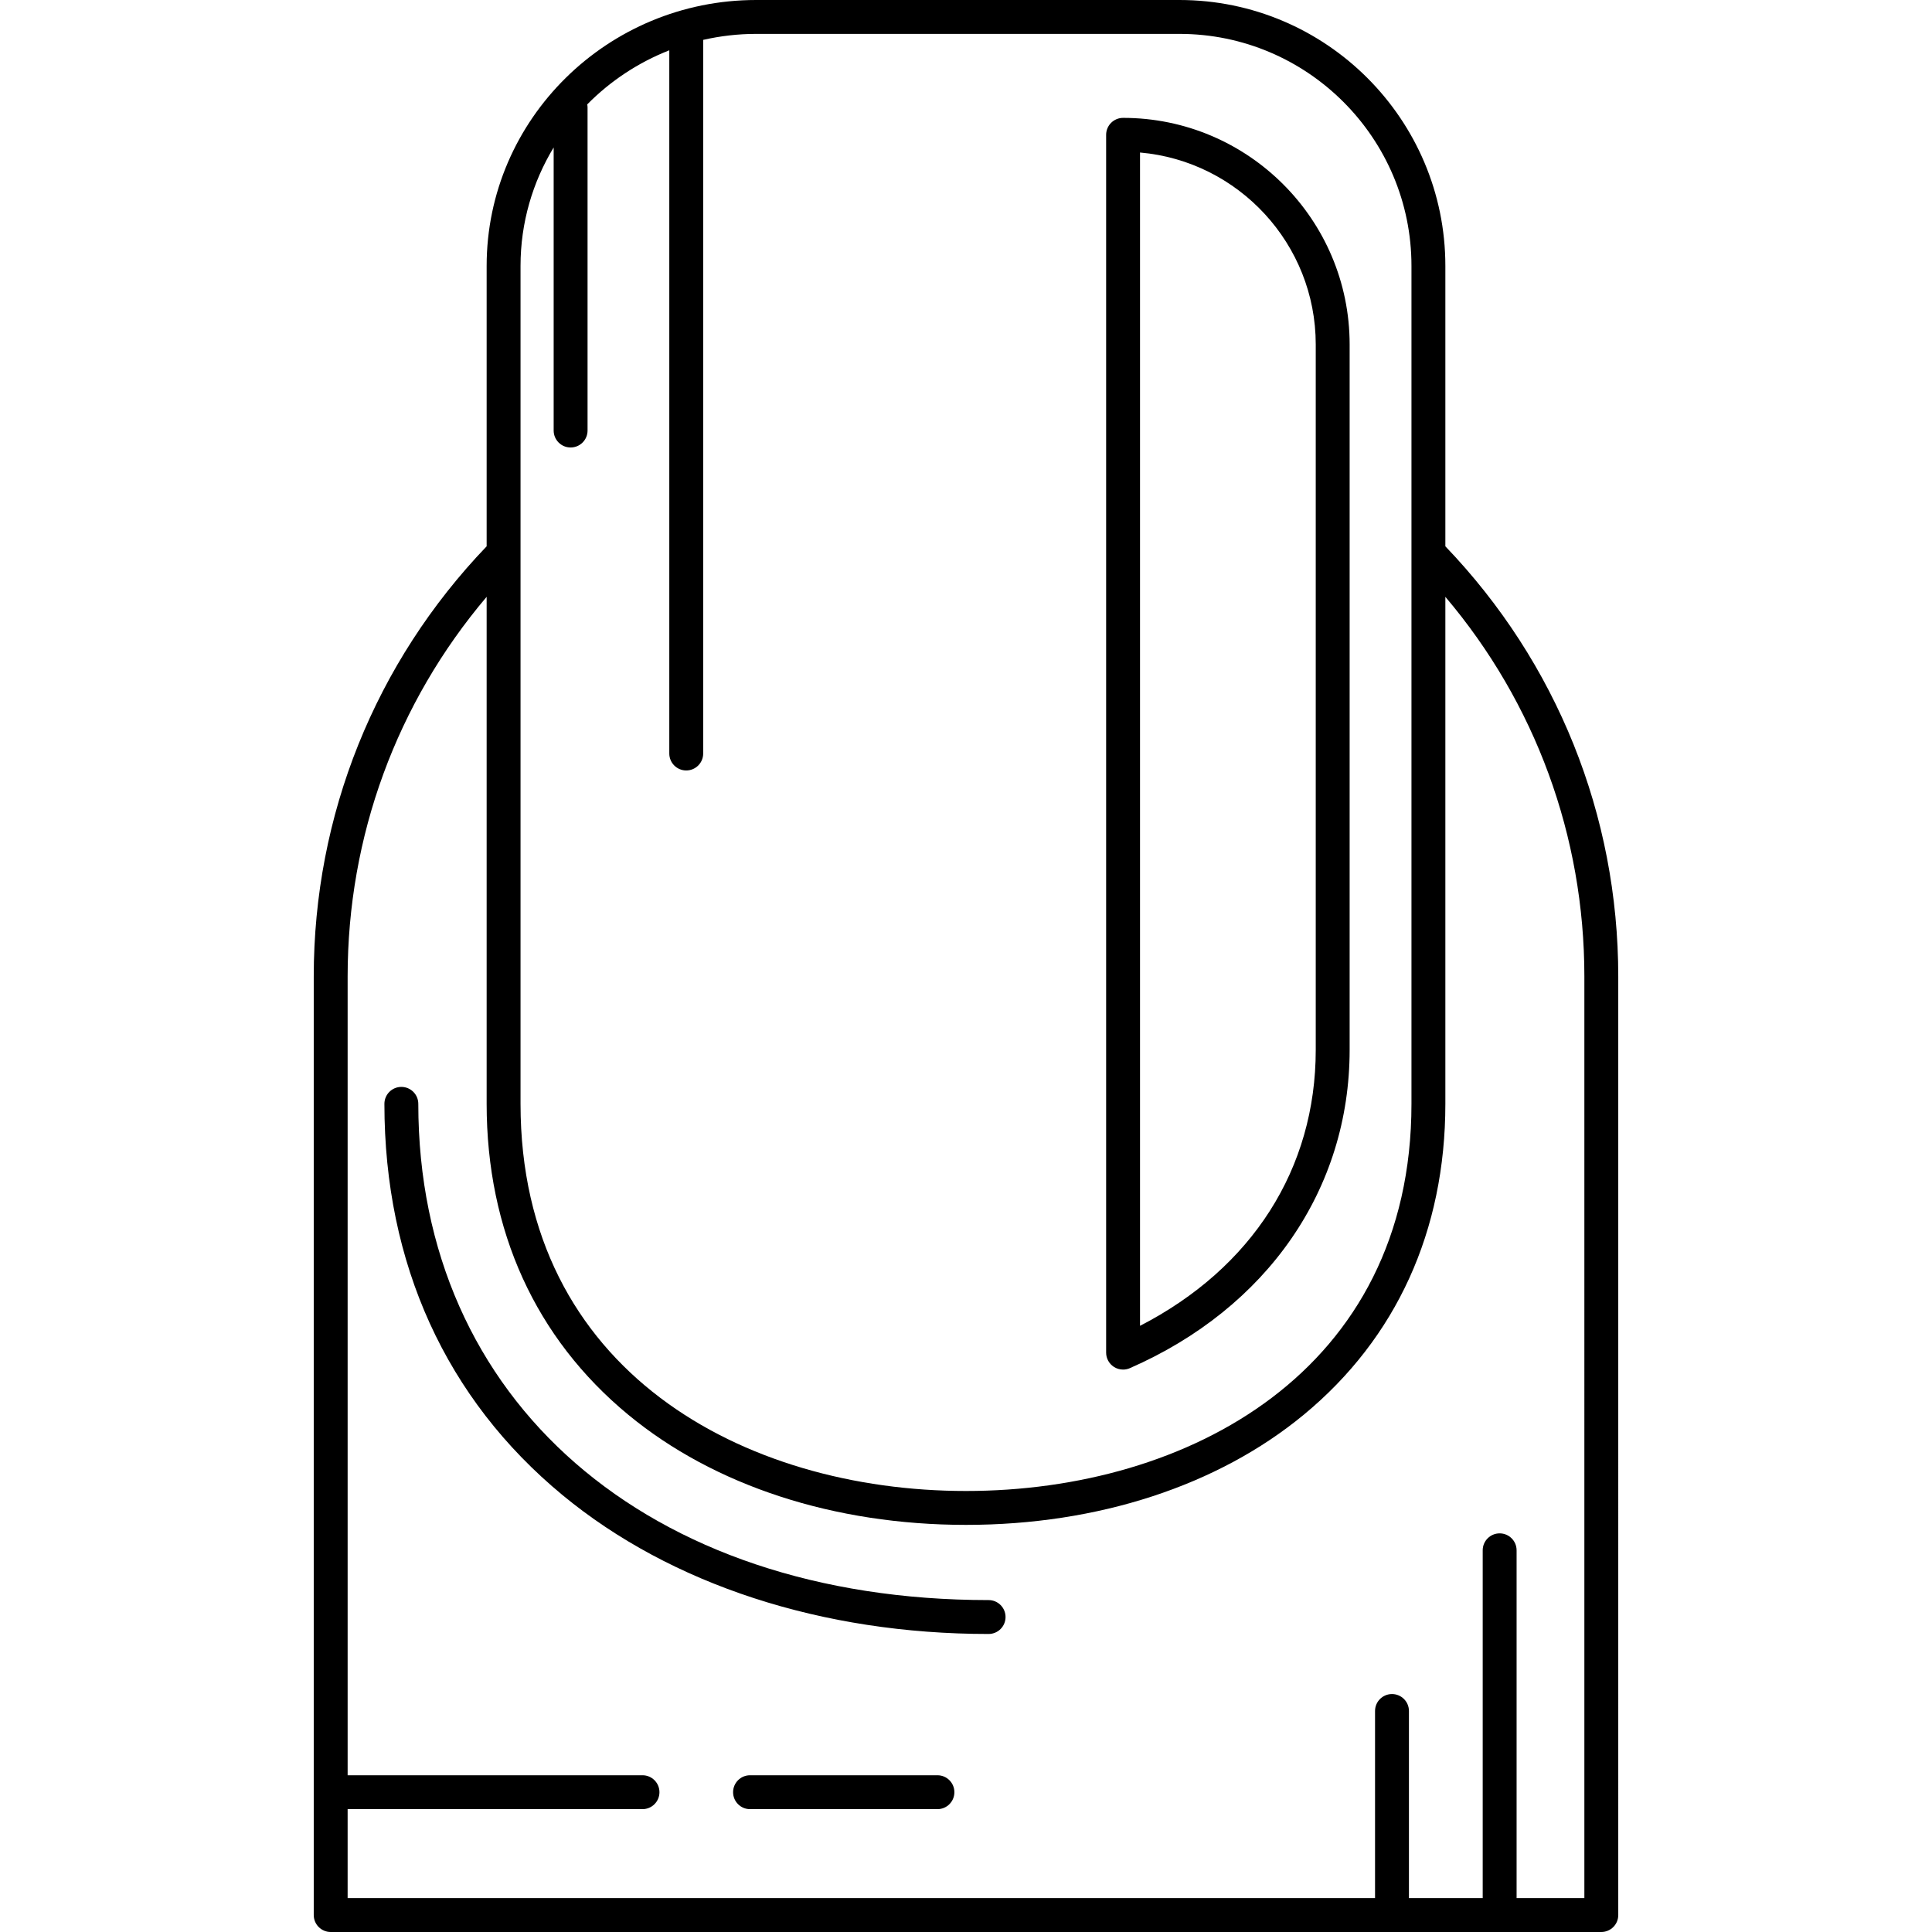 <?xml version="1.0" encoding="iso-8859-1"?>
<!-- Generator: Adobe Illustrator 18.0.0, SVG Export Plug-In . SVG Version: 6.00 Build 0)  -->
<!DOCTYPE svg PUBLIC "-//W3C//DTD SVG 1.1//EN" "http://www.w3.org/Graphics/SVG/1.1/DTD/svg11.dtd">
<svg version="1.1" id="Capa_1" xmlns="http://www.w3.org/2000/svg" xmlns:xlink="http://www.w3.org/1999/xlink" x="0px" y="0px"
	 viewBox="0 0 484.539 484.539" style="enable-background:new 0 0 484.539 484.539;" xml:space="preserve">
<g>
	<path d="M247.938,401.295c-85.55,0-143.029-50.014-143.029-124.453c0-2.347-1.903-4.25-4.25-4.25c-2.347,0-4.25,1.903-4.25,4.25
		c0,40.061,15.451,73.994,44.681,98.132c27.194,22.455,65.14,34.822,106.848,34.822c2.347,0,4.25-1.902,4.25-4.25
		C252.188,403.198,250.285,401.295,247.938,401.295z"/>
	<path d="M279.337,342.793c0.702,0.459,1.512,0.693,2.327,0.693c0.578,0,1.158-0.118,1.703-0.357
		c34.513-15.097,55.118-44.939,55.118-79.827V86.385c0-31.331-25.49-56.821-56.821-56.822c-1.127,0-2.208,0.448-3.005,1.245
		c-0.797,0.797-1.245,1.878-1.245,3.005v305.422C277.413,340.67,278.137,342.008,279.337,342.793z M285.913,38.249
		c24.663,2.158,44.071,22.923,44.071,48.136v176.917c0,29.829-15.968,54.738-44.071,69.211V38.249z"/>
	<path d="M362.491,137.013V66.695C362.491,29.92,332.572,0,295.796,0H189.637c-37.269,0-67.589,29.92-67.589,66.696v70.317
		c-27.971,29.182-43.363,67.426-43.363,107.903v235.373c0,1.127,0.448,2.208,1.245,3.005c0.797,0.797,1.878,1.245,3.005,1.245
		l318.669,0c2.347,0,4.25-1.903,4.25-4.25V244.915C405.854,204.439,390.463,166.195,362.491,137.013z M130.547,66.696
		c0-10.85,3.039-21.01,8.31-29.714v70.996c0,2.347,1.903,4.25,4.25,4.25c2.347,0,4.25-1.903,4.25-4.25v-81
		c0-0.273-0.031-0.538-0.08-0.796c5.767-5.847,12.765-10.503,20.58-13.567v176.363c0,2.347,1.903,4.25,4.25,4.25
		c2.347,0,4.25-1.903,4.25-4.25V10c4.272-0.97,8.713-1.5,13.28-1.5h106.159c32.089,0,58.195,26.106,58.195,58.195v210.146
		c0,67.072-56.112,97.094-111.722,97.094c-55.61,0-111.722-30.022-111.722-97.094V66.696z M397.354,476.038h-16.997v-87.226
		c0-2.347-1.903-4.25-4.25-4.25c-2.347,0-4.25,1.903-4.25,4.25v87.226h-18.5v-46.927c0-2.347-1.903-4.25-4.25-4.25
		c-2.347,0-4.25,1.903-4.25,4.25v46.927l-257.672,0v-22.311h73.954c2.347,0,4.25-1.903,4.25-4.25c0-2.347-1.903-4.25-4.25-4.25
		H87.185V244.915c0-35.203,12.307-68.625,34.863-95.232v127.158c0,31.823,12.28,58.784,35.511,77.968
		c21.575,17.815,51.659,27.626,84.71,27.626c33.052,0,63.136-9.811,84.711-27.626c23.231-19.184,35.511-46.145,35.511-77.968
		V149.684c22.556,26.607,34.863,60.029,34.863,95.232V476.038z"/>
	<path d="M235.107,445.228h-47c-2.347,0-4.25,1.903-4.25,4.25c0,2.347,1.903,4.25,4.25,4.25h47c2.347,0,4.25-1.903,4.25-4.25
		C239.357,447.131,237.454,445.228,235.107,445.228z"/>
</g>
<g>
</g>
<g>
</g>
<g>
</g>
<g>
</g>
<g>
</g>
<g>
</g>
<g>
</g>
<g>
</g>
<g>
</g>
<g>
</g>
<g>
</g>
<g>
</g>
<g>
</g>
<g>
</g>
<g>
</g>
</svg>
